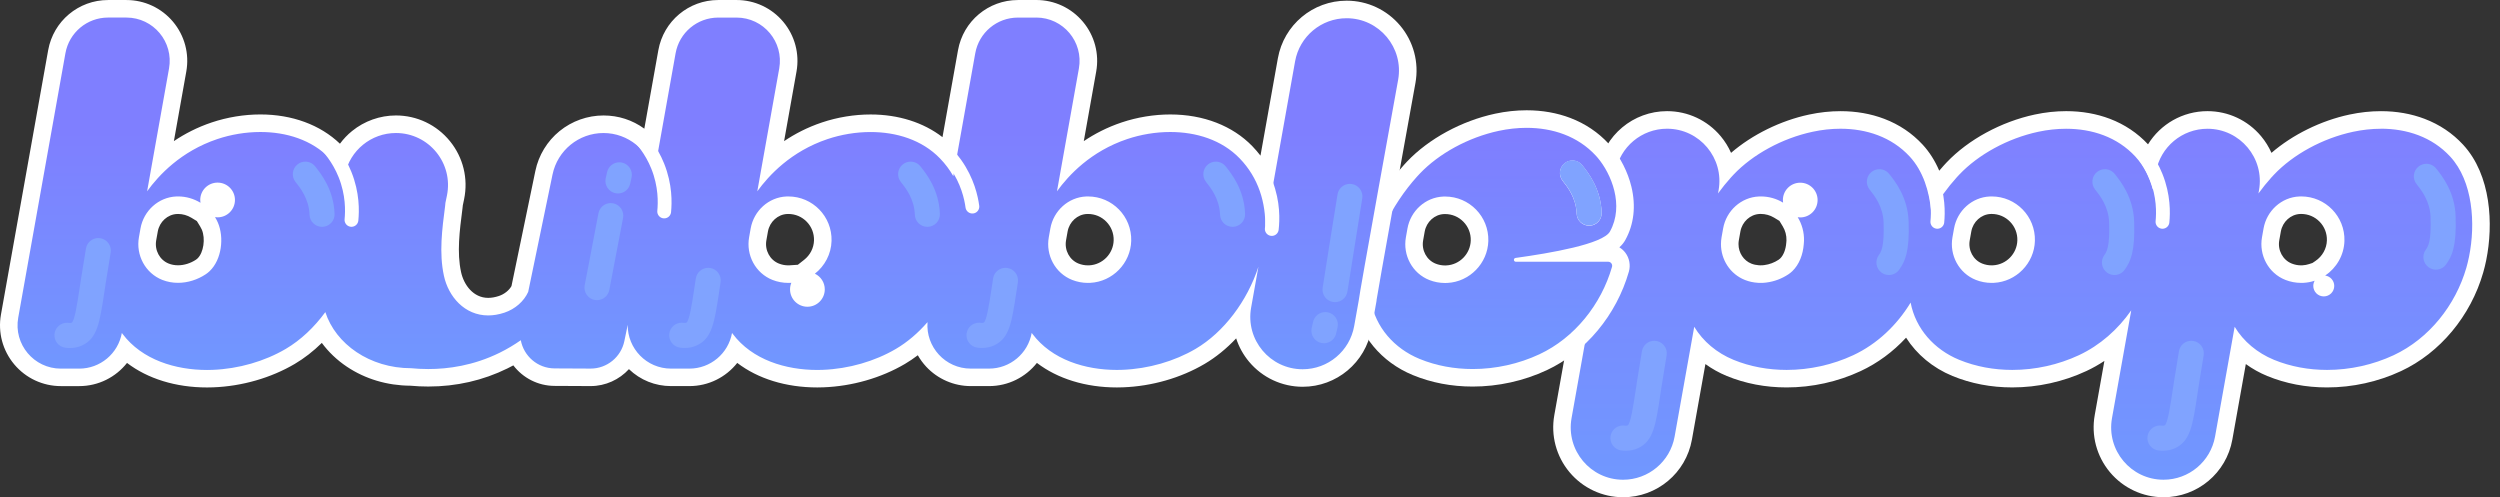 <svg width="181" height="36" viewBox="0 0 181 36" fill="none" xmlns="http://www.w3.org/2000/svg">
<rect x="0" y="0" width="181" height="36" fill="#333333" stroke="none"/>
<path d="M156.639 35.373C155.326 35.373 154.09 34.796 153.246 33.789C152.404 32.782 152.052 31.463 152.283 30.17L153.275 24.615C152.522 25.308 151.682 25.876 150.781 26.297C149.205 27.033 147.444 27.422 145.69 27.422C144.235 27.422 142.858 27.159 141.598 26.64C140.003 25.983 138.768 24.795 138.116 23.337C137.112 24.624 135.86 25.635 134.443 26.296C132.866 27.032 131.106 27.421 129.352 27.421C127.897 27.421 126.52 27.158 125.26 26.639C124.418 26.293 123.659 25.786 123.039 25.164L121.867 31.725C121.49 33.838 119.659 35.371 117.511 35.371C116.198 35.371 114.962 34.794 114.118 33.787C113.276 32.78 112.924 31.461 113.155 30.168L116.339 12.334C116.717 10.221 118.548 8.688 120.695 8.688C122.009 8.688 123.245 9.265 124.088 10.272C124.568 10.844 124.887 11.518 125.032 12.229C125.04 12.22 125.048 12.212 125.056 12.203C126.54 10.64 128.803 9.413 131.108 8.919C131.828 8.766 132.55 8.688 133.253 8.688C135.496 8.688 137.392 9.457 138.734 10.91C139.398 11.629 139.885 12.569 140.177 13.678C140.497 13.235 140.837 12.813 141.189 12.424C141.257 12.349 141.325 12.275 141.394 12.203C142.879 10.64 145.141 9.413 147.446 8.919C148.166 8.766 148.888 8.688 149.592 8.688C151.835 8.688 153.73 9.457 155.072 10.91C155.28 11.136 155.472 11.383 155.645 11.651C156.256 9.899 157.914 8.688 159.822 8.688C161.135 8.688 162.371 9.265 163.215 10.272C163.694 10.844 164.013 11.518 164.158 12.229C164.166 12.22 164.174 12.212 164.182 12.203C165.666 10.64 167.929 9.413 170.234 8.919C170.954 8.766 171.676 8.688 172.38 8.688C174.623 8.688 176.518 9.457 177.86 10.91C178.702 11.822 179.269 13.111 179.501 14.639C179.696 15.92 179.652 17.368 179.377 18.716L179.275 19.169C179.239 19.315 179.205 19.444 179.171 19.563C178.314 22.54 176.219 25.056 173.567 26.295C171.991 27.032 170.231 27.421 168.477 27.421C167.021 27.421 165.645 27.157 164.384 26.638C163.542 26.292 162.784 25.785 162.164 25.163L160.993 31.724C160.615 33.837 158.784 35.371 156.637 35.371L156.639 35.373ZM156.381 31.441C156.246 31.441 156.131 31.542 156.113 31.676C156.099 31.773 156.14 31.843 156.165 31.877C156.191 31.91 156.248 31.969 156.345 31.982C156.433 31.994 156.52 32 156.603 32C156.83 32 157.04 31.955 157.229 31.863C157.971 31.507 158.126 30.711 158.466 28.458C158.499 28.245 158.533 28.019 158.57 27.78C158.679 27.069 158.797 26.343 158.921 25.625C158.946 25.478 158.846 25.336 158.699 25.311C158.683 25.308 158.667 25.307 158.651 25.307C158.519 25.307 158.407 25.401 158.384 25.533C158.261 26.256 158.142 26.984 158.032 27.697C157.999 27.915 157.967 28.121 157.939 28.317L157.93 28.377C157.594 30.602 157.467 31.145 156.995 31.372C156.88 31.427 156.749 31.455 156.604 31.455C156.546 31.455 156.485 31.451 156.422 31.442C156.409 31.44 156.397 31.439 156.384 31.439L156.381 31.441ZM117.499 31.441C117.364 31.441 117.248 31.542 117.23 31.676C117.216 31.773 117.257 31.843 117.282 31.878C117.308 31.911 117.365 31.97 117.462 31.983C117.55 31.995 117.638 32.001 117.72 32.001C117.947 32.001 118.157 31.956 118.345 31.864C119.087 31.508 119.243 30.712 119.582 28.459L119.588 28.423C119.618 28.22 119.651 28.007 119.685 27.781C119.796 27.057 119.915 26.332 120.036 25.626C120.062 25.479 119.962 25.337 119.814 25.312C119.799 25.309 119.783 25.308 119.768 25.308C119.635 25.308 119.523 25.403 119.5 25.534C119.377 26.249 119.258 26.977 119.148 27.698C119.111 27.938 119.077 28.164 119.044 28.377C118.708 30.603 118.582 31.146 118.109 31.374C117.995 31.429 117.863 31.457 117.719 31.457C117.661 31.457 117.599 31.453 117.536 31.444C117.524 31.442 117.512 31.441 117.499 31.441ZM168.133 20.648C168.122 20.667 168.117 20.687 168.117 20.709C168.117 20.778 168.172 20.833 168.24 20.833C168.309 20.833 168.364 20.778 168.364 20.709C168.364 20.641 168.309 20.594 168.257 20.587L168.174 20.576L168.133 20.648ZM166.608 14.863C166.573 14.863 166.538 14.863 166.504 14.865C165.525 14.905 164.686 15.658 164.508 16.654L164.394 17.291C164.213 18.307 164.761 19.313 165.696 19.681C165.987 19.795 166.293 19.853 166.609 19.853C166.651 19.853 166.694 19.852 166.737 19.85C166.956 19.839 167.174 19.798 167.384 19.728L167.707 19.621L167.99 19.43C168.665 18.976 169.081 18.228 169.103 17.429C169.123 16.749 168.872 16.106 168.398 15.618C167.924 15.131 167.289 14.863 166.609 14.863L166.608 14.863ZM144.198 14.863C144.163 14.863 144.128 14.863 144.094 14.865C143.115 14.905 142.275 15.658 142.097 16.654L141.984 17.291C141.802 18.307 142.35 19.313 143.286 19.681C143.576 19.795 143.883 19.853 144.198 19.853C144.24 19.853 144.283 19.852 144.326 19.85C145.618 19.786 146.657 18.723 146.693 17.429C146.712 16.748 146.461 16.106 145.988 15.618C145.514 15.131 144.878 14.863 144.199 14.863L144.198 14.863ZM127.481 14.863C127.446 14.863 127.411 14.863 127.377 14.865C126.398 14.905 125.559 15.658 125.381 16.654L125.267 17.291C125.245 17.415 125.233 17.544 125.233 17.672C125.228 18.561 125.765 19.37 126.569 19.686C126.799 19.777 127.049 19.831 127.311 19.847L127.337 19.849C127.365 19.851 127.39 19.851 127.416 19.852C127.443 19.852 127.467 19.852 127.489 19.852L127.61 19.85C127.625 19.85 127.639 19.848 127.654 19.846L127.71 19.842C127.743 19.839 127.78 19.835 127.817 19.829C128.281 19.771 128.733 19.601 129.128 19.339C129.197 19.293 129.262 19.241 129.323 19.183C129.681 18.841 129.913 18.28 129.961 17.644L129.963 17.623C129.971 17.551 129.975 17.487 129.977 17.429C129.99 16.946 129.866 16.473 129.615 16.062L129.295 15.538L128.769 15.221C128.382 14.987 127.936 14.863 127.481 14.863ZM175.61 12.893C175.567 12.893 175.502 12.903 175.441 12.952C175.324 13.045 175.305 13.217 175.398 13.334L175.418 13.36C175.743 13.766 176.503 14.719 176.55 16.08C176.613 17.942 176.374 18.438 176.08 18.855C175.993 18.978 176.023 19.147 176.146 19.234C176.204 19.276 176.262 19.284 176.302 19.284C176.392 19.284 176.473 19.242 176.525 19.169C176.811 18.764 177.168 18.258 177.094 16.062C177.041 14.52 176.202 13.469 175.844 13.021L175.824 12.995C175.773 12.931 175.694 12.893 175.611 12.893L175.61 12.893ZM152.394 12.893C152.351 12.893 152.286 12.903 152.224 12.952C152.108 13.045 152.088 13.217 152.181 13.334L152.202 13.36C152.526 13.766 153.287 14.719 153.333 16.08C153.396 17.942 153.158 18.438 152.864 18.855C152.777 18.978 152.806 19.147 152.929 19.234C152.987 19.276 153.046 19.284 153.086 19.284C153.176 19.284 153.257 19.242 153.309 19.169C153.595 18.764 153.952 18.258 153.877 16.062C153.825 14.52 152.986 13.469 152.627 13.021L152.607 12.995C152.556 12.931 152.478 12.893 152.395 12.893L152.394 12.893ZM136.065 12.893C136.022 12.893 135.957 12.903 135.896 12.952C135.82 13.014 135.8 13.093 135.795 13.135C135.791 13.177 135.791 13.259 135.853 13.335L135.873 13.36C136.198 13.767 136.958 14.719 137.005 16.081C137.068 17.943 136.829 18.439 136.535 18.856C136.448 18.979 136.478 19.148 136.601 19.235C136.659 19.276 136.718 19.285 136.757 19.285C136.848 19.285 136.928 19.243 136.98 19.17C137.266 18.765 137.624 18.259 137.549 16.063C137.496 14.521 136.657 13.47 136.299 13.022L136.279 12.996C136.228 12.932 136.15 12.894 136.066 12.894L136.065 12.893ZM130.249 15.104C130.285 15.109 130.314 15.112 130.337 15.112C130.68 15.112 130.959 14.833 130.959 14.49C130.959 14.148 130.68 13.869 130.337 13.869C129.995 13.869 129.716 14.148 129.716 14.49C129.716 14.514 129.718 14.544 129.724 14.582L129.794 15.037L130.249 15.104Z" fill="url(#paint0_linear_4573_22141)"/>
<path d="M172.381 9.318C174.247 9.318 176.075 9.907 177.395 11.337C179.039 13.117 179.244 16.191 178.758 18.586L178.662 19.012C178.631 19.138 178.599 19.263 178.564 19.384C177.784 22.091 175.864 24.519 173.302 25.716C171.819 26.409 170.145 26.782 168.48 26.782C167.157 26.782 165.84 26.546 164.628 26.048C163.431 25.554 162.43 24.721 161.789 23.659L160.37 31.608C160.047 33.416 158.475 34.732 156.639 34.732C154.279 34.732 152.494 32.599 152.908 30.276L154.302 22.469C153.336 23.854 152.038 25.003 150.512 25.716C149.029 26.409 147.355 26.782 145.69 26.782C144.367 26.782 143.05 26.546 141.839 26.048C140.043 25.309 138.688 23.803 138.329 21.907C137.338 23.542 135.903 24.909 134.174 25.717C132.691 26.409 131.017 26.782 129.352 26.782C128.029 26.782 126.712 26.547 125.501 26.049C124.303 25.555 123.302 24.722 122.662 23.66L121.242 31.609C120.919 33.417 119.348 34.733 117.511 34.733C115.151 34.733 113.366 32.599 113.78 30.276L116.964 12.442C117.287 10.635 118.859 9.319 120.695 9.319C123.055 9.319 124.84 11.452 124.426 13.775L124.385 14.004C124.686 13.591 125 13.203 125.322 12.846C125.386 12.776 125.451 12.706 125.516 12.637C126.893 11.187 129.021 10.012 131.24 9.538C131.901 9.396 132.58 9.32 133.253 9.32C135.119 9.32 136.947 9.909 138.268 11.339C139.229 12.38 139.698 13.864 139.824 15.396C140.363 14.452 140.997 13.583 141.66 12.848C141.724 12.778 141.788 12.707 141.854 12.639C143.23 11.189 145.358 10.014 147.577 9.539C148.238 9.398 148.917 9.322 149.59 9.322C151.457 9.322 153.285 9.911 154.605 11.341C155.204 11.99 155.612 12.812 155.865 13.709L156.09 12.445C156.413 10.637 157.985 9.322 159.821 9.322C162.181 9.322 163.967 11.455 163.552 13.778L163.511 14.007C163.812 13.593 164.126 13.205 164.448 12.849C164.513 12.779 164.577 12.708 164.642 12.64C166.019 11.19 168.147 10.015 170.366 9.54C171.027 9.399 171.706 9.322 172.379 9.322M129.095 14.671C128.624 14.386 128.072 14.222 127.481 14.222C127.437 14.222 127.394 14.223 127.35 14.225C126.055 14.278 124.983 15.259 124.755 16.537L124.642 17.173C124.613 17.337 124.598 17.501 124.598 17.663C124.592 18.792 125.26 19.847 126.336 20.271C126.638 20.39 126.953 20.456 127.271 20.475C127.283 20.475 127.295 20.477 127.306 20.478C127.338 20.479 127.37 20.48 127.402 20.48C127.431 20.48 127.459 20.481 127.488 20.481C127.497 20.481 127.506 20.481 127.514 20.481C127.535 20.481 127.556 20.481 127.577 20.479C127.598 20.479 127.619 20.479 127.641 20.478C127.67 20.476 127.699 20.473 127.728 20.471C127.739 20.471 127.75 20.47 127.76 20.469C127.808 20.465 127.854 20.459 127.901 20.453C128.46 20.382 129.005 20.176 129.477 19.862C129.578 19.796 129.672 19.719 129.759 19.637C130.265 19.155 130.536 18.423 130.592 17.686C130.601 17.605 130.607 17.524 130.61 17.442C130.627 16.812 130.458 16.224 130.155 15.726C130.215 15.735 130.274 15.742 130.337 15.742C131.031 15.742 131.594 15.179 131.594 14.484C131.594 13.79 131.031 13.227 130.337 13.227C129.642 13.227 129.081 13.79 129.081 14.484C129.081 14.548 129.087 14.61 129.096 14.671M166.608 20.481C166.661 20.481 166.714 20.48 166.768 20.478C167.051 20.464 167.324 20.41 167.583 20.324C167.519 20.436 167.482 20.564 167.482 20.701C167.482 21.12 167.822 21.46 168.241 21.46C168.66 21.46 168.999 21.12 168.999 20.701C168.999 20.317 168.713 20 168.343 19.95C169.159 19.401 169.708 18.479 169.737 17.44C169.786 15.67 168.366 14.221 166.608 14.221C166.564 14.221 166.521 14.222 166.477 14.224C165.182 14.277 164.11 15.259 163.882 16.536L163.769 17.172C163.536 18.473 164.233 19.782 165.463 20.265C165.818 20.405 166.204 20.481 166.608 20.481ZM144.198 20.481C144.25 20.481 144.304 20.48 144.357 20.478C145.975 20.398 147.282 19.06 147.327 17.441C147.376 15.671 145.957 14.222 144.198 14.222C144.155 14.222 144.112 14.223 144.068 14.225C142.772 14.278 141.701 15.259 141.473 16.537L141.359 17.173C141.127 18.474 141.824 19.782 143.054 20.266C143.408 20.406 143.795 20.482 144.198 20.482M172.381 8.048C171.633 8.048 170.867 8.13 170.103 8.294C168.028 8.737 165.984 9.749 164.454 11.067C164.263 10.636 164.012 10.229 163.702 9.859C162.738 8.708 161.324 8.047 159.823 8.047C158.022 8.047 156.414 8.991 155.516 10.449C154.755 9.632 153.827 9.011 152.757 8.603C151.789 8.235 150.724 8.047 149.593 8.047C148.845 8.047 148.079 8.129 147.315 8.293C144.889 8.812 142.504 10.107 140.935 11.76C140.863 11.838 140.79 11.916 140.72 11.993C140.612 12.112 140.506 12.234 140.401 12.359C140.093 11.637 139.691 11.004 139.203 10.475C138.438 9.645 137.501 9.016 136.42 8.604C135.451 8.236 134.386 8.048 133.256 8.048C132.508 8.048 131.741 8.13 130.978 8.294C128.903 8.737 126.859 9.749 125.328 11.067C125.138 10.636 124.887 10.229 124.577 9.859C123.613 8.708 122.199 8.047 120.698 8.047C118.243 8.047 116.149 9.801 115.717 12.217L112.533 30.051C112.268 31.529 112.67 33.037 113.634 34.188C114.598 35.339 116.012 36 117.514 36C119.968 36 122.063 34.246 122.495 31.83L123.472 26.358C123.947 26.702 124.466 26.993 125.019 27.221C126.357 27.771 127.816 28.05 129.354 28.05C131.2 28.05 133.053 27.64 134.713 26.865C135.942 26.291 137.053 25.471 138 24.448C138.77 25.657 139.933 26.633 141.357 27.22C142.695 27.77 144.153 28.049 145.691 28.049C147.537 28.049 149.39 27.639 151.05 26.864C151.502 26.654 151.939 26.408 152.358 26.13L151.659 30.051C151.394 31.529 151.797 33.037 152.76 34.188C153.724 35.339 155.139 36 156.64 36C159.094 36 161.189 34.246 161.621 31.83L162.598 26.358C163.073 26.702 163.593 26.993 164.146 27.221C165.483 27.771 166.942 28.05 168.48 28.05C170.326 28.05 172.179 27.64 173.839 26.865C176.655 25.55 178.878 22.884 179.784 19.733C179.821 19.606 179.857 19.469 179.895 19.314L179.898 19.302L179.901 19.29L179.997 18.863L179.999 18.851L180.002 18.839C180.529 16.244 180.367 12.684 178.329 10.476C177.563 9.646 176.626 9.017 175.545 8.605C174.577 8.236 173.512 8.048 172.381 8.048ZM166.608 19.212C166.373 19.212 166.144 19.169 165.929 19.084C165.273 18.826 164.891 18.115 165.02 17.395L165.133 16.759C165.26 16.053 165.847 15.52 166.53 15.492C166.555 15.491 166.582 15.49 166.608 15.49C167.115 15.49 167.589 15.691 167.942 16.054C168.294 16.417 168.481 16.897 168.467 17.405C168.451 17.999 168.139 18.557 167.634 18.897L167.423 19.039L167.183 19.118C167.027 19.17 166.865 19.2 166.705 19.208C166.672 19.21 166.64 19.212 166.608 19.212ZM144.198 19.212C143.962 19.212 143.733 19.169 143.518 19.084C142.862 18.826 142.48 18.115 142.609 17.395L142.722 16.759C142.848 16.053 143.436 15.52 144.119 15.492C144.144 15.491 144.17 15.49 144.197 15.49C144.703 15.49 145.177 15.691 145.53 16.054C145.883 16.417 146.07 16.897 146.056 17.405C146.029 18.369 145.255 19.162 144.293 19.209C144.261 19.211 144.229 19.212 144.198 19.212ZM127.379 19.208C127.368 19.207 127.357 19.206 127.347 19.206C127.154 19.193 126.968 19.154 126.801 19.088C126.239 18.867 125.864 18.296 125.868 17.668C125.868 17.575 125.876 17.484 125.892 17.395L126.005 16.758C126.132 16.052 126.719 15.519 127.402 15.491C127.428 15.49 127.454 15.489 127.48 15.489C127.819 15.489 128.15 15.582 128.439 15.755L128.831 15.992L129.07 16.385C129.256 16.691 129.35 17.043 129.34 17.404C129.339 17.445 129.335 17.493 129.329 17.548L129.327 17.568L129.325 17.588C129.289 18.064 129.124 18.486 128.882 18.716C128.848 18.748 128.811 18.778 128.774 18.803C128.461 19.011 128.103 19.145 127.739 19.192H127.735L127.73 19.192C127.702 19.196 127.678 19.199 127.654 19.201H127.648L127.636 19.203H127.631H127.627L127.6 19.205C127.593 19.205 127.588 19.206 127.582 19.206C127.567 19.206 127.553 19.206 127.538 19.207C127.524 19.207 127.51 19.207 127.497 19.208H127.487C127.47 19.208 127.452 19.208 127.434 19.208H127.429H127.425C127.409 19.208 127.393 19.208 127.377 19.207L127.379 19.208Z" fill="white"/>
<path d="M153.086 19.911C153.37 19.911 153.651 19.778 153.828 19.528C154.246 18.934 154.588 18.261 154.512 16.033C154.453 14.28 153.521 13.114 153.124 12.616L153.104 12.591C152.925 12.367 152.661 12.25 152.395 12.25C152.196 12.25 151.997 12.315 151.83 12.447C151.438 12.76 151.374 13.331 151.686 13.722L151.707 13.748C152.017 14.136 152.661 14.943 152.7 16.094C152.761 17.894 152.521 18.234 152.346 18.481C152.057 18.89 152.154 19.456 152.563 19.745C152.722 19.858 152.905 19.911 153.086 19.911Z" fill="#80A3FF"/>
<path d="M136.758 19.911C137.042 19.911 137.323 19.778 137.499 19.528C137.918 18.934 138.26 18.261 138.184 16.033C138.125 14.28 137.193 13.114 136.795 12.616L136.776 12.591C136.597 12.367 136.333 12.25 136.067 12.25C135.868 12.25 135.669 12.315 135.501 12.447C135.11 12.76 135.046 13.331 135.358 13.722L135.379 13.748C135.688 14.136 136.333 14.943 136.371 16.094C136.433 17.894 136.193 18.234 136.018 18.481C135.729 18.89 135.826 19.456 136.235 19.745C136.394 19.858 136.577 19.911 136.758 19.911Z" fill="#80A3FF"/>
<path d="M156.6 30.821C156.571 30.821 156.539 30.819 156.504 30.814C156.462 30.808 156.421 30.806 156.379 30.806C155.934 30.806 155.545 31.134 155.481 31.588C155.413 32.084 155.759 32.542 156.255 32.611C156.372 32.627 156.487 32.635 156.601 32.635C156.923 32.635 157.225 32.568 157.501 32.436C158.584 31.916 158.753 30.792 159.092 28.553C159.124 28.34 159.158 28.116 159.195 27.877C159.304 27.169 159.421 26.447 159.544 25.732C159.628 25.239 159.297 24.77 158.803 24.685C158.751 24.676 158.7 24.672 158.649 24.672C158.215 24.672 157.832 24.984 157.756 25.426C157.632 26.15 157.513 26.881 157.402 27.601C157.365 27.841 157.331 28.067 157.299 28.282C157.127 29.413 156.934 30.696 156.716 30.8C156.688 30.814 156.649 30.82 156.601 30.82" fill="#80A3FF"/>
<path d="M117.721 30.821C117.692 30.821 117.66 30.819 117.625 30.814C117.583 30.808 117.542 30.806 117.5 30.806C117.055 30.806 116.666 31.134 116.602 31.588C116.534 32.084 116.88 32.542 117.376 32.611C117.493 32.627 117.608 32.635 117.722 32.635C118.044 32.635 118.346 32.568 118.622 32.436C119.704 31.916 119.873 30.792 120.211 28.553C120.244 28.34 120.277 28.116 120.314 27.877C120.425 27.161 120.542 26.439 120.663 25.732C120.748 25.239 120.417 24.77 119.923 24.685C119.871 24.676 119.819 24.672 119.769 24.672C119.334 24.672 118.952 24.983 118.876 25.425C118.753 26.142 118.634 26.874 118.522 27.6C118.485 27.84 118.451 28.067 118.419 28.281C118.248 29.412 118.054 30.695 117.837 30.799C117.809 30.813 117.769 30.82 117.721 30.82" fill="#80A3FF"/>
<path d="M176.359 19.521C176.644 19.521 176.925 19.387 177.101 19.137C177.52 18.544 177.861 17.87 177.786 15.642C177.726 13.89 176.795 12.723 176.397 12.225L176.378 12.201C176.199 11.976 175.934 11.859 175.668 11.859C175.47 11.859 175.271 11.924 175.103 12.057C174.711 12.369 174.647 12.94 174.96 13.332L174.98 13.357C175.29 13.745 175.934 14.552 175.973 15.704C176.034 17.503 175.795 17.843 175.619 18.09C175.33 18.5 175.428 19.066 175.837 19.355C175.996 19.467 176.178 19.521 176.359 19.521Z" fill="#80A3FF"/>
<path d="M106.626 27.342C105.17 27.342 103.794 27.079 102.533 26.56C100.446 25.701 98.986 23.944 98.625 21.86L98.606 21.75L99.597 16.201L99.631 16.127C100.263 14.761 101.126 13.453 102.127 12.346C102.194 12.271 102.262 12.197 102.331 12.125C103.816 10.562 106.078 9.335 108.383 8.841C109.103 8.688 109.826 8.609 110.529 8.609C112.773 8.609 114.668 9.378 116.01 10.832C116.079 10.906 116.13 10.966 116.147 10.987C117.412 12.474 118.255 15.007 117.118 17.058C116.798 17.636 115.908 18.017 114.927 18.303H116.433C116.726 18.303 116.995 18.437 117.172 18.672C117.348 18.906 117.403 19.202 117.322 19.484C116.465 22.46 114.37 24.977 111.718 26.216C110.142 26.953 108.382 27.341 106.628 27.341L106.626 27.342ZM104.626 14.853C104.591 14.853 104.556 14.853 104.521 14.855C103.543 14.895 102.703 15.647 102.526 16.644L102.413 17.28C102.231 18.297 102.779 19.303 103.715 19.671C104.005 19.785 104.312 19.843 104.628 19.843C104.67 19.843 104.713 19.842 104.756 19.839C106.046 19.775 107.087 18.712 107.123 17.419C107.142 16.738 106.891 16.095 106.418 15.608C105.944 15.121 105.308 14.852 104.629 14.852L104.626 14.853ZM113.843 12.246C113.8 12.246 113.736 12.257 113.674 12.306C113.557 12.4 113.537 12.571 113.631 12.689L113.651 12.713C113.976 13.121 114.737 14.073 114.783 15.435C114.788 15.582 114.907 15.697 115.054 15.697H115.064C115.214 15.692 115.332 15.566 115.326 15.416C115.274 13.874 114.434 12.823 114.076 12.375L114.056 12.349C114.004 12.284 113.927 12.246 113.843 12.246Z" fill="url(#paint1_linear_4573_22141)"/>
<path d="M110.528 9.255C112.394 9.255 114.223 9.844 115.542 11.274C115.602 11.339 115.648 11.391 115.662 11.41C116.659 12.581 117.61 14.87 116.561 16.762C116.058 17.672 112.233 18.329 109.728 18.674C109.557 18.698 109.574 18.95 109.747 18.95H116.431C116.624 18.95 116.763 19.135 116.71 19.32C115.931 22.029 114.009 24.456 111.448 25.652C109.965 26.345 108.291 26.718 106.626 26.718C105.303 26.718 103.986 26.483 102.774 25.984C100.953 25.235 99.585 23.698 99.25 21.763L100.207 16.404C100.835 15.046 101.688 13.788 102.597 12.782C102.661 12.712 102.725 12.642 102.791 12.573C104.168 11.124 106.296 9.948 108.515 9.473C109.176 9.332 109.854 9.255 110.528 9.255ZM104.625 20.488C104.678 20.488 104.731 20.487 104.785 20.485C106.403 20.405 107.709 19.067 107.755 17.448C107.804 15.678 106.384 14.229 104.626 14.229C104.582 14.229 104.539 14.23 104.495 14.231C103.199 14.285 102.128 15.266 101.9 16.544L101.787 17.18C101.554 18.481 102.251 19.789 103.481 20.273C103.836 20.413 104.222 20.489 104.626 20.489M110.528 7.984C109.78 7.984 109.013 8.067 108.25 8.23C105.824 8.749 103.439 10.045 101.87 11.698C101.799 11.773 101.727 11.851 101.656 11.93C100.613 13.085 99.713 14.447 99.055 15.87L98.986 16.019L98.957 16.18L98 21.539L97.961 21.758L97.999 21.979C98.397 24.279 100.002 26.215 102.292 27.157C103.629 27.708 105.088 27.987 106.626 27.987C108.472 27.987 110.325 27.577 111.985 26.802C114.801 25.487 117.024 22.82 117.93 19.67C118.064 19.201 117.97 18.689 117.677 18.3C117.558 18.141 117.409 18.008 117.242 17.907C117.425 17.744 117.567 17.568 117.673 17.376C118.3 16.246 118.451 14.911 118.113 13.515C117.858 12.462 117.317 11.393 116.63 10.585C116.579 10.527 116.528 10.468 116.475 10.412C115.709 9.582 114.773 8.953 113.692 8.54C112.722 8.171 111.658 7.984 110.528 7.984ZM104.625 19.219C104.39 19.219 104.161 19.176 103.945 19.09C103.289 18.832 102.907 18.122 103.035 17.402L103.148 16.766C103.275 16.06 103.862 15.527 104.545 15.499C104.57 15.498 104.597 15.497 104.623 15.497C105.13 15.497 105.604 15.697 105.957 16.061C106.31 16.424 106.497 16.904 106.482 17.412C106.455 18.376 105.681 19.169 104.72 19.216C104.687 19.218 104.655 19.219 104.623 19.219H104.625ZM115.054 16.343C115.065 16.343 115.075 16.343 115.086 16.343C115.586 16.326 115.978 15.906 115.961 15.406C115.901 13.654 114.97 12.488 114.572 11.989L114.553 11.965C114.374 11.74 114.109 11.623 113.843 11.623C113.645 11.623 113.446 11.688 113.279 11.821C112.887 12.133 112.823 12.704 113.135 13.095L113.155 13.121C113.465 13.509 114.109 14.316 114.148 15.466C114.165 15.956 114.567 16.343 115.054 16.343Z" fill="white"/>
<path d="M80.862 27.422C78.452 27.422 76.349 26.672 74.932 25.334C74.291 26.534 73.03 27.325 71.606 27.325H70.279C69.218 27.325 68.237 26.897 67.516 26.12C67.136 25.711 66.855 25.225 66.688 24.703C66.212 25.132 65.713 25.5 65.193 25.807C63.559 26.769 61.569 27.34 59.591 27.414C59.45 27.419 59.307 27.422 59.166 27.422C56.756 27.422 54.653 26.672 53.236 25.334C52.596 26.534 51.334 27.325 49.91 27.325H48.583C47.566 27.325 46.614 26.927 45.901 26.204C45.749 26.051 45.613 25.887 45.492 25.715C44.948 26.683 43.91 27.323 42.757 27.323L40.145 27.311C38.953 27.305 37.895 26.626 37.372 25.608C37.07 25.79 36.762 25.959 36.45 26.111C34.772 26.937 32.939 27.355 31.003 27.355C30.585 27.355 30.159 27.335 29.735 27.296C27.013 27.285 24.557 25.898 23.392 23.81C22.671 24.626 21.863 25.306 21.015 25.806C19.381 26.768 17.392 27.34 15.413 27.413C15.272 27.419 15.129 27.421 14.988 27.421C12.578 27.421 10.475 26.671 9.058 25.333C8.417 26.533 7.156 27.324 5.732 27.324H4.404C3.285 27.324 2.231 26.831 1.513 25.974C0.795 25.116 0.495 23.991 0.692 22.89L4.109 3.75C4.431 1.949 5.993 0.642 7.822 0.642H9.149C10.269 0.642 11.322 1.134 12.041 1.992C12.759 2.849 13.059 3.974 12.862 5.076L11.669 11.757C12.631 10.874 13.9 10.019 15.532 9.472C16.594 9.117 17.741 8.928 18.851 8.928C21.075 8.928 23.023 9.676 24.336 11.034C24.468 11.171 24.594 11.312 24.714 11.458C25.444 9.987 26.966 9 28.664 9C29.995 9 31.239 9.591 32.08 10.624C32.92 11.656 33.246 12.995 32.977 14.299L32.877 14.782C32.87 14.858 32.864 14.925 32.855 14.995L32.843 15.082C32.638 16.672 32.426 18.318 32.76 19.845C33.016 21.021 33.915 22.207 35.343 22.207C35.651 22.207 35.976 22.15 36.311 22.04C36.896 21.846 37.385 21.436 37.633 20.935L39.38 12.51C39.801 10.476 41.616 9 43.693 9C45.036 9 46.255 9.597 47.069 10.57L48.287 3.75C48.608 1.949 50.17 0.642 51.999 0.642H53.327C54.446 0.642 55.5 1.134 56.218 1.992C56.937 2.85 57.236 3.974 57.039 5.076L55.846 11.757C56.809 10.874 58.078 10.019 59.71 9.471C60.771 9.116 61.919 8.927 63.028 8.927C65.252 8.927 67.2 9.675 68.513 11.033C68.561 11.083 68.609 11.133 68.655 11.184L69.983 3.749C70.304 1.948 71.866 0.641 73.695 0.641H75.023C76.142 0.641 77.195 1.133 77.914 1.991C78.632 2.848 78.932 3.973 78.735 5.075L77.542 11.756C78.504 10.873 79.774 10.018 81.406 9.471C82.467 9.116 83.615 8.927 84.724 8.927C86.948 8.927 88.896 9.675 90.209 11.033C90.787 11.631 91.246 12.31 91.58 13.056L93.138 4.336C93.515 2.223 95.347 0.689 97.494 0.689C98.807 0.689 100.043 1.267 100.887 2.273C101.729 3.28 102.081 4.599 101.85 5.892C100.768 11.848 99.157 20.782 99.013 21.743L99.017 21.762L98.666 23.725C98.289 25.838 96.457 27.372 94.311 27.372C92.997 27.372 91.761 26.794 90.918 25.787C90.265 25.009 89.908 24.043 89.886 23.048C89.037 24.189 88.011 25.143 86.889 25.804C85.255 26.766 83.266 27.338 81.287 27.412C81.146 27.417 81.003 27.419 80.862 27.419V27.422ZM70.877 24.009C70.742 24.009 70.627 24.11 70.609 24.243C70.596 24.341 70.636 24.411 70.661 24.444C70.687 24.478 70.744 24.537 70.841 24.55C70.929 24.562 71.016 24.568 71.099 24.568C71.326 24.568 71.536 24.522 71.725 24.431C72.466 24.075 72.622 23.279 72.961 21.026C72.994 20.812 73.028 20.587 73.065 20.348C73.088 20.2 72.986 20.061 72.838 20.037C72.824 20.036 72.809 20.034 72.796 20.034C72.663 20.034 72.548 20.133 72.528 20.265C72.494 20.483 72.463 20.691 72.433 20.887L72.424 20.944C72.088 23.17 71.962 23.713 71.489 23.939C71.374 23.995 71.243 24.022 71.099 24.022C71.041 24.022 70.979 24.018 70.916 24.009C70.904 24.007 70.891 24.006 70.878 24.006L70.877 24.009ZM49.353 24.009C49.218 24.009 49.103 24.11 49.085 24.243C49.064 24.392 49.168 24.529 49.317 24.55C49.404 24.563 49.492 24.569 49.575 24.569C49.801 24.569 50.011 24.523 50.2 24.432C50.942 24.076 51.097 23.279 51.437 21.027L51.444 20.979C51.474 20.78 51.506 20.57 51.539 20.349C51.562 20.201 51.46 20.062 51.312 20.038C51.298 20.037 51.284 20.035 51.27 20.035C51.137 20.035 51.022 20.134 51.001 20.266C50.968 20.484 50.936 20.691 50.907 20.888L50.898 20.945C50.562 23.171 50.435 23.714 49.964 23.94C49.849 23.996 49.718 24.024 49.573 24.024C49.515 24.024 49.454 24.019 49.39 24.011C49.378 24.009 49.365 24.008 49.353 24.008L49.353 24.009ZM4.848 24.009C4.713 24.009 4.598 24.11 4.579 24.243C4.566 24.341 4.606 24.411 4.632 24.444C4.657 24.478 4.714 24.537 4.812 24.55C4.9 24.562 4.987 24.568 5.07 24.568C5.296 24.568 5.506 24.522 5.695 24.431C6.437 24.075 6.592 23.279 6.932 21.026C6.964 20.812 6.998 20.587 7.035 20.348C7.145 19.629 7.264 18.904 7.386 18.193C7.411 18.045 7.311 17.904 7.164 17.879C7.149 17.876 7.132 17.874 7.117 17.874C6.985 17.874 6.872 17.969 6.85 18.101C6.728 18.814 6.61 19.543 6.498 20.265C6.464 20.485 6.432 20.695 6.402 20.893L6.395 20.944C6.058 23.17 5.932 23.713 5.46 23.939C5.345 23.995 5.214 24.022 5.069 24.022C5.011 24.022 4.95 24.018 4.886 24.009C4.874 24.007 4.861 24.006 4.848 24.006V24.009ZM95.952 23.227C95.826 23.227 95.714 23.317 95.686 23.441L95.665 23.531C95.613 23.755 95.589 23.866 95.583 23.892C95.565 23.989 95.602 24.061 95.626 24.097C95.649 24.132 95.704 24.192 95.8 24.211C95.817 24.214 95.835 24.216 95.852 24.216C95.981 24.216 96.093 24.124 96.118 23.997C96.129 23.942 96.167 23.779 96.193 23.667L96.218 23.558C96.251 23.412 96.158 23.267 96.011 23.235C95.992 23.23 95.972 23.227 95.952 23.227ZM57.879 20.719C57.848 20.795 57.832 20.874 57.832 20.955C57.832 21.298 58.111 21.577 58.455 21.577C58.798 21.577 59.077 21.298 59.077 20.955C59.077 20.713 58.941 20.498 58.721 20.394L58.127 20.109L57.879 20.719ZM97.731 13.956C97.598 13.956 97.486 14.051 97.464 14.183C97.361 14.787 96.518 20.096 96.388 20.936C96.374 21.033 96.413 21.105 96.438 21.138C96.462 21.172 96.518 21.231 96.616 21.246C96.63 21.249 96.644 21.25 96.658 21.25C96.79 21.25 96.906 21.151 96.926 21.019C97.045 20.241 97.9 14.854 97.999 14.274C98.025 14.127 97.925 13.985 97.777 13.96C97.762 13.957 97.746 13.955 97.73 13.955L97.731 13.956ZM44.217 15.341C44.091 15.341 43.979 15.431 43.952 15.555C43.929 15.669 42.963 20.733 42.955 20.776C42.927 20.923 43.024 21.065 43.172 21.093C43.189 21.097 43.207 21.099 43.223 21.099C43.353 21.099 43.466 21.006 43.489 20.878L43.502 20.813C43.788 19.315 44.456 15.814 44.484 15.67C44.514 15.521 44.42 15.378 44.276 15.347C44.257 15.342 44.236 15.341 44.217 15.341ZM78.769 14.862C78.734 14.862 78.699 14.862 78.665 14.864C77.686 14.904 76.847 15.657 76.669 16.653L76.555 17.29C76.374 18.306 76.921 19.312 77.857 19.68C78.148 19.794 78.454 19.852 78.77 19.852C78.812 19.852 78.856 19.851 78.898 19.849C80.189 19.785 81.228 18.721 81.265 17.428C81.285 16.747 81.034 16.104 80.56 15.617C80.086 15.13 79.451 14.861 78.771 14.861L78.769 14.862ZM57.075 14.862C57.039 14.862 57.004 14.862 56.97 14.864C55.991 14.904 55.152 15.657 54.974 16.653L54.861 17.29C54.679 18.306 55.227 19.312 56.162 19.68C56.453 19.794 56.759 19.852 57.075 19.852C57.117 19.852 57.16 19.851 57.203 19.849L57.248 19.845L58.005 19.792L58.606 19.321C59.198 18.857 59.549 18.167 59.57 17.428C59.59 16.747 59.339 16.104 58.865 15.617C58.391 15.13 57.756 14.861 57.076 14.861L57.075 14.862ZM12.896 14.862C12.861 14.862 12.826 14.862 12.792 14.864C11.813 14.904 10.974 15.657 10.795 16.653L10.682 17.29C10.5 18.306 11.048 19.312 11.984 19.68C12.266 19.791 12.57 19.847 12.886 19.847C13.455 19.847 14.043 19.664 14.542 19.333C14.611 19.288 14.676 19.236 14.737 19.177C15.439 18.507 15.539 17.189 15.192 16.378C15.145 16.27 15.09 16.162 15.026 16.059L14.711 15.548L14.183 15.228C13.788 14.989 13.344 14.862 12.896 14.862ZM88.027 12.347C87.984 12.347 87.92 12.358 87.857 12.407C87.74 12.5 87.721 12.672 87.814 12.79L87.834 12.814C88.159 13.222 88.92 14.173 88.966 15.536C88.971 15.683 89.09 15.798 89.237 15.798H89.248C89.345 15.794 89.408 15.743 89.437 15.712C89.466 15.681 89.514 15.616 89.51 15.517C89.458 13.976 88.618 12.924 88.26 12.475L88.24 12.45C88.188 12.385 88.11 12.347 88.027 12.347ZM65.93 12.347C65.887 12.347 65.822 12.358 65.76 12.407C65.643 12.501 65.624 12.672 65.717 12.79L65.737 12.815C66.062 13.222 66.822 14.174 66.869 15.536C66.874 15.683 66.993 15.798 67.14 15.798H67.151C67.3 15.793 67.418 15.666 67.413 15.517C67.361 13.975 66.521 12.924 66.163 12.475L66.143 12.45C66.092 12.386 66.014 12.348 65.93 12.348L65.93 12.347ZM22.106 12.347C22.063 12.347 21.998 12.358 21.936 12.407C21.86 12.468 21.841 12.547 21.836 12.589C21.831 12.632 21.832 12.713 21.893 12.79L21.914 12.815C22.238 13.222 22.999 14.174 23.045 15.536C23.051 15.683 23.169 15.798 23.317 15.798H23.327C23.476 15.793 23.595 15.666 23.59 15.517C23.537 13.975 22.698 12.924 22.34 12.475L22.319 12.45C22.268 12.386 22.19 12.348 22.107 12.348L22.106 12.347ZM15.66 15.098C15.697 15.103 15.728 15.105 15.752 15.105C16.095 15.105 16.373 14.826 16.373 14.484C16.373 14.142 16.094 13.862 15.752 13.862C15.409 13.862 15.13 14.142 15.13 14.484C15.13 14.511 15.134 14.544 15.14 14.584L15.212 15.031L15.661 15.097L15.66 15.098ZM44.84 12.395C44.714 12.395 44.602 12.485 44.575 12.609L44.555 12.697C44.497 12.948 44.478 13.036 44.472 13.06C44.455 13.156 44.492 13.229 44.516 13.264C44.539 13.298 44.594 13.359 44.69 13.377C44.708 13.38 44.724 13.382 44.741 13.382C44.87 13.382 44.982 13.29 45.007 13.163L45.009 13.153C45.019 13.106 45.057 12.939 45.083 12.828L45.107 12.721C45.139 12.578 45.046 12.433 44.9 12.401C44.881 12.396 44.861 12.395 44.841 12.395L44.84 12.395Z" fill="url(#paint2_linear_4573_22141)"/>
<path d="M75.025 1.271C76.978 1.271 78.456 3.037 78.112 4.959L76.525 13.849C77.357 12.7 78.963 10.957 81.61 10.068C82.583 9.742 83.655 9.557 84.726 9.557C86.591 9.557 88.449 10.118 89.755 11.47C91.115 12.877 91.657 14.677 91.606 16.532L93.764 4.444C94.087 2.636 95.659 1.32 97.495 1.32C99.855 1.32 101.64 3.454 101.226 5.776C101.226 5.776 98.349 21.618 98.373 21.756L98.042 23.61C97.719 25.418 96.148 26.734 94.311 26.734C91.951 26.734 90.166 24.601 90.58 22.278L91.109 19.313C90.306 21.789 88.609 24.052 86.567 25.255C85.039 26.155 83.146 26.704 81.264 26.775C81.131 26.78 80.997 26.783 80.863 26.783C78.587 26.783 76.159 26.055 74.747 24.173C74.728 24.149 74.712 24.125 74.695 24.101C74.428 25.597 73.127 26.687 71.607 26.687H70.28C68.437 26.687 67.018 25.114 67.152 23.322C66.474 24.104 65.701 24.768 64.871 25.256C63.342 26.157 61.45 26.706 59.568 26.777C59.435 26.782 59.301 26.785 59.167 26.785C56.891 26.785 54.463 26.056 53.051 24.175C53.032 24.15 53.016 24.127 52.999 24.103C52.732 25.599 51.431 26.688 49.912 26.688H48.584C46.808 26.688 45.425 25.228 45.447 23.517L45.203 24.696C44.963 25.855 43.942 26.686 42.759 26.686C42.754 26.686 42.751 26.686 42.746 26.686L40.15 26.673C38.909 26.667 37.917 25.768 37.706 24.632C37.253 24.949 36.742 25.26 36.173 25.54C34.273 26.474 32.444 26.719 31.006 26.719C30.55 26.719 30.134 26.695 29.768 26.659C26.762 26.659 24.303 24.906 23.554 22.597C22.75 23.696 21.77 24.624 20.694 25.257C19.166 26.158 17.273 26.707 15.391 26.778C15.257 26.783 15.124 26.786 14.99 26.786C12.713 26.786 10.286 26.057 8.873 24.176C8.855 24.151 8.838 24.128 8.822 24.104C8.555 25.6 7.254 26.689 5.734 26.689H4.407C2.454 26.689 0.976 24.924 1.319 23.001L4.736 3.857C5.003 2.361 6.304 1.271 7.823 1.271H9.151C11.104 1.271 12.582 3.037 12.238 4.959L10.651 13.849C11.482 12.7 13.089 10.957 15.736 10.068C16.709 9.742 17.781 9.557 18.852 9.557C20.717 9.557 22.575 10.118 23.881 11.47C24.305 11.908 24.649 12.386 24.921 12.891L24.974 12.634C25.336 10.885 26.878 9.63 28.665 9.63C31.055 9.63 32.841 11.825 32.357 14.165L32.248 14.69C32.243 14.759 32.236 14.831 32.227 14.909C32.013 16.565 31.778 18.312 32.142 19.976C32.467 21.468 33.631 22.837 35.345 22.837C35.71 22.837 36.1 22.775 36.513 22.639C37.301 22.378 37.936 21.81 38.241 21.134L40.003 12.635C40.365 10.886 41.907 9.631 43.694 9.631C45.482 9.631 46.978 10.9 47.364 12.536L48.913 3.858C49.18 2.362 50.481 1.273 52.001 1.273H53.328C55.282 1.273 56.759 3.038 56.416 4.961L54.828 13.851C55.66 12.702 57.266 10.959 59.913 10.07C60.886 9.744 61.959 9.559 63.03 9.559C64.894 9.559 66.752 10.12 68.058 11.472C68.443 11.87 68.761 12.3 69.02 12.754L70.608 3.858C70.875 2.362 72.176 1.273 73.696 1.273H75.023M14.514 14.68C14.033 14.388 13.475 14.222 12.898 14.222C12.854 14.222 12.811 14.223 12.767 14.224C11.471 14.278 10.4 15.259 10.172 16.537L10.059 17.173C9.826 18.474 10.523 19.782 11.753 20.266C12.118 20.41 12.503 20.477 12.888 20.477C13.595 20.477 14.302 20.25 14.895 19.857C14.996 19.79 15.09 19.714 15.177 19.631C16.059 18.79 16.233 17.189 15.777 16.122C15.717 15.982 15.647 15.847 15.568 15.72C15.629 15.729 15.69 15.735 15.753 15.735C16.448 15.735 17.011 15.172 17.011 14.478C17.011 13.784 16.448 13.221 15.753 13.221C15.059 13.221 14.497 13.784 14.497 14.478C14.497 14.546 14.504 14.613 14.515 14.679M78.771 20.482C78.824 20.482 78.877 20.481 78.931 20.478C80.549 20.398 81.855 19.061 81.9 17.442C81.95 15.672 80.53 14.223 78.772 14.223C78.728 14.223 78.685 14.223 78.641 14.225C77.345 14.279 76.274 15.26 76.046 16.538L75.933 17.174C75.7 18.475 76.397 19.783 77.627 20.267C77.982 20.406 78.368 20.483 78.772 20.483M57.075 20.482C57.128 20.482 57.181 20.481 57.235 20.478C57.254 20.477 57.273 20.476 57.293 20.474C57.233 20.62 57.199 20.781 57.199 20.95C57.199 21.644 57.761 22.208 58.456 22.208C59.15 22.208 59.714 21.645 59.714 20.95C59.714 20.449 59.421 20.018 58.998 19.816C59.709 19.258 60.178 18.399 60.204 17.442C60.253 15.672 58.833 14.223 57.075 14.223C57.031 14.223 56.988 14.223 56.944 14.225C55.648 14.279 54.578 15.26 54.349 16.538L54.236 17.174C54.003 18.475 54.7 19.783 55.93 20.267C56.285 20.406 56.671 20.482 57.075 20.482ZM75.025 0.002H73.698C71.56 0.002 69.736 1.529 69.36 3.634L68.236 9.93C66.857 8.865 65.045 8.288 63.031 8.288C61.853 8.288 60.636 8.487 59.51 8.865C58.458 9.218 57.548 9.692 56.768 10.219L57.667 5.181C57.897 3.894 57.547 2.581 56.707 1.578C55.868 0.576 54.636 0.001 53.329 0.001H52.002C49.864 0.001 48.04 1.528 47.664 3.633L46.649 9.316C45.789 8.689 44.773 8.36 43.694 8.36C42.539 8.36 41.409 8.762 40.513 9.491C39.617 10.219 38.994 11.245 38.76 12.376L37.031 20.713C36.849 21.031 36.507 21.302 36.113 21.432C35.844 21.52 35.586 21.566 35.345 21.566C34.27 21.566 33.585 20.631 33.382 19.704C33.071 18.284 33.277 16.694 33.475 15.157L33.486 15.07C33.495 15.004 33.502 14.938 33.508 14.867L33.601 14.422C33.91 12.931 33.536 11.398 32.574 10.218C31.613 9.037 30.188 8.359 28.666 8.359C27.511 8.359 26.381 8.761 25.485 9.49C25.154 9.758 24.862 10.067 24.612 10.405C23.185 9.037 21.151 8.286 18.852 8.286C17.675 8.286 16.457 8.486 15.332 8.863C14.279 9.216 13.37 9.69 12.589 10.217L13.488 5.179C13.718 3.893 13.368 2.579 12.529 1.577C11.691 0.577 10.459 0.002 9.152 0.002H7.824C5.687 0.002 3.862 1.529 3.487 3.634L0.069 22.774C-0.161 24.061 0.189 25.374 1.029 26.377C1.868 27.379 3.1 27.954 4.407 27.954H5.734C7.126 27.954 8.384 27.307 9.196 26.276C10.695 27.419 12.719 28.052 14.991 28.052C15.139 28.052 15.29 28.049 15.439 28.043C17.52 27.965 19.616 27.363 21.339 26.348C22.026 25.943 22.688 25.429 23.3 24.826C23.785 25.484 24.397 26.069 25.108 26.545C26.438 27.437 28.027 27.914 29.707 27.925C30.141 27.965 30.578 27.985 31.006 27.985C33.041 27.985 34.968 27.544 36.734 26.676C36.879 26.605 37.023 26.53 37.165 26.453C37.856 27.359 38.944 27.934 40.145 27.939L42.741 27.952H42.76C43.84 27.952 44.838 27.485 45.535 26.726C46.358 27.519 47.437 27.953 48.586 27.953H49.913C51.305 27.953 52.563 27.306 53.376 26.275C54.874 27.419 56.898 28.051 59.17 28.051C59.318 28.051 59.469 28.048 59.618 28.042C61.7 27.964 63.795 27.362 65.519 26.347C65.836 26.16 66.147 25.95 66.45 25.72C66.618 26.016 66.82 26.293 67.054 26.545C67.884 27.44 69.061 27.953 70.282 27.953H71.609C73.001 27.953 74.259 27.306 75.072 26.275C76.57 27.418 78.594 28.051 80.865 28.051C81.014 28.051 81.165 28.048 81.314 28.042C83.396 27.964 85.491 27.362 87.214 26.347C88.033 25.865 88.803 25.235 89.498 24.498C89.695 25.109 90.01 25.685 90.434 26.191C91.398 27.341 92.813 28.002 94.314 28.002C96.768 28.002 98.863 26.248 99.295 23.832L99.626 21.978L99.665 21.758L99.661 21.733C99.875 20.398 101.432 11.767 102.479 6.002C102.743 4.52 102.342 3.012 101.378 1.861C100.414 0.71 99 0.049 97.499 0.049C95.044 0.049 92.95 1.803 92.518 4.219L91.259 11.268C91.077 11.031 90.881 10.804 90.671 10.586C89.237 9.104 87.126 8.287 84.729 8.287C83.552 8.287 82.334 8.486 81.209 8.864C80.156 9.217 79.247 9.691 78.466 10.218L79.365 5.18C79.595 3.893 79.246 2.58 78.406 1.578C77.567 0.575 76.335 0 75.028 0L75.025 0.002ZM78.771 19.212C78.536 19.212 78.306 19.169 78.091 19.084C77.436 18.826 77.054 18.116 77.182 17.396L77.295 16.76C77.422 16.054 78.009 15.521 78.692 15.493C78.717 15.492 78.744 15.491 78.77 15.491C79.277 15.491 79.751 15.691 80.103 16.055C80.456 16.418 80.643 16.897 80.629 17.406C80.602 18.37 79.828 19.161 78.867 19.21C78.834 19.212 78.802 19.212 78.771 19.212ZM57.075 19.212C56.84 19.212 56.611 19.169 56.396 19.084C55.74 18.826 55.358 18.116 55.486 17.396L55.599 16.76C55.726 16.054 56.313 15.521 56.996 15.493C57.022 15.492 57.048 15.491 57.074 15.491C57.581 15.491 58.055 15.691 58.408 16.055C58.761 16.418 58.947 16.897 58.934 17.406C58.919 17.955 58.655 18.469 58.213 18.816L57.764 19.169L57.205 19.206C57.192 19.207 57.179 19.208 57.166 19.209H57.163C57.134 19.211 57.104 19.212 57.074 19.212L57.075 19.212ZM12.888 19.207C12.65 19.207 12.424 19.166 12.218 19.084C11.562 18.826 11.181 18.117 11.309 17.396L11.423 16.76C11.549 16.054 12.136 15.521 12.819 15.493C12.845 15.492 12.871 15.491 12.898 15.491C13.229 15.491 13.56 15.586 13.856 15.765L14.253 16.006L14.487 16.387C14.535 16.463 14.575 16.542 14.61 16.621C14.889 17.277 14.739 18.293 14.3 18.712C14.266 18.744 14.229 18.774 14.193 18.799C13.797 19.061 13.333 19.207 12.888 19.207Z" fill="white"/>
<path d="M115.054 16.329C115.065 16.329 115.075 16.329 115.086 16.329C115.586 16.312 115.978 15.893 115.961 15.392C115.901 13.64 114.97 12.474 114.572 11.975L114.553 11.951C114.374 11.726 114.109 11.609 113.843 11.609C113.645 11.609 113.446 11.674 113.279 11.807C112.887 12.119 112.823 12.69 113.135 13.082L113.155 13.107C113.465 13.495 114.109 14.302 114.148 15.453C114.165 15.943 114.567 16.329 115.054 16.329Z" fill="#80A3FF"/>
<path d="M89.238 16.423C89.248 16.423 89.259 16.423 89.269 16.423C89.77 16.406 90.162 15.986 90.144 15.486C90.085 13.734 89.153 12.568 88.757 12.069L88.736 12.045C88.557 11.82 88.293 11.703 88.027 11.703C87.829 11.703 87.629 11.768 87.463 11.901C87.071 12.213 87.007 12.784 87.319 13.175L87.339 13.201C87.649 13.589 88.293 14.396 88.332 15.546C88.348 16.036 88.75 16.423 89.238 16.423Z" fill="#80A3FF"/>
<path d="M67.141 16.423C67.151 16.423 67.162 16.423 67.172 16.423C67.673 16.406 68.065 15.986 68.047 15.486C67.988 13.734 67.056 12.567 66.659 12.069L66.639 12.045C66.46 11.82 66.196 11.703 65.93 11.703C65.732 11.703 65.532 11.768 65.365 11.901C64.973 12.213 64.909 12.784 65.222 13.175L65.242 13.201C65.552 13.589 66.196 14.396 66.235 15.547C66.251 16.037 66.653 16.423 67.141 16.423Z" fill="#80A3FF"/>
<path d="M23.316 16.423C23.327 16.423 23.337 16.423 23.348 16.423C23.848 16.406 24.241 15.986 24.223 15.486C24.164 13.734 23.232 12.567 22.834 12.069L22.815 12.045C22.636 11.82 22.372 11.703 22.106 11.703C21.907 11.703 21.708 11.768 21.541 11.901C21.149 12.213 21.085 12.784 21.397 13.175L21.418 13.201C21.727 13.589 22.372 14.396 22.41 15.547C22.427 16.037 22.829 16.423 23.316 16.423Z" fill="#80A3FF"/>
<path d="M44.741 14.008C45.166 14.008 45.545 13.708 45.63 13.277C45.64 13.229 45.679 13.058 45.703 12.951C45.716 12.898 45.725 12.86 45.726 12.852C45.834 12.364 45.525 11.881 45.037 11.772C44.971 11.757 44.906 11.75 44.84 11.75C44.424 11.75 44.05 12.037 43.955 12.459L43.935 12.544C43.864 12.856 43.854 12.901 43.848 12.933C43.755 13.426 44.08 13.899 44.573 13.991C44.629 14.002 44.685 14.007 44.74 14.007" fill="#80A3FF"/>
<path d="M96.659 21.875C97.099 21.875 97.485 21.554 97.554 21.106C97.673 20.334 98.526 14.957 98.626 14.372C98.71 13.879 98.379 13.41 97.885 13.326C97.833 13.317 97.782 13.312 97.731 13.312C97.296 13.312 96.913 13.625 96.838 14.067C96.735 14.666 95.891 19.985 95.761 20.831C95.684 21.326 96.024 21.788 96.519 21.865C96.566 21.872 96.613 21.875 96.659 21.875Z" fill="#80A3FF"/>
<path d="M43.223 21.731C43.65 21.731 44.031 21.428 44.114 20.993C44.121 20.952 45.075 15.958 45.108 15.789C45.206 15.305 44.897 14.829 44.411 14.724C44.346 14.71 44.281 14.703 44.218 14.703C43.8 14.703 43.425 14.994 43.333 15.418C43.324 15.461 42.341 20.608 42.332 20.656C42.239 21.148 42.563 21.623 43.055 21.716C43.112 21.726 43.167 21.731 43.223 21.731Z" fill="#80A3FF"/>
<path d="M5.069 23.384C5.04 23.384 5.009 23.381 4.974 23.377C4.932 23.371 4.889 23.368 4.848 23.368C4.402 23.368 4.013 23.696 3.95 24.15C3.882 24.646 4.227 25.105 4.723 25.173C4.841 25.19 4.956 25.198 5.069 25.198C5.392 25.198 5.694 25.131 5.969 24.998C7.052 24.479 7.221 23.355 7.56 21.116C7.592 20.903 7.626 20.678 7.663 20.439C7.772 19.726 7.89 19.005 8.012 18.295C8.096 17.802 7.765 17.333 7.271 17.247C7.219 17.239 7.167 17.234 7.117 17.234C6.684 17.234 6.3 17.546 6.225 17.988C6.101 18.708 5.982 19.44 5.871 20.163C5.834 20.404 5.8 20.63 5.767 20.844C5.596 21.976 5.403 23.258 5.185 23.363C5.157 23.376 5.118 23.384 5.069 23.384Z" fill="#80A3FF"/>
<path d="M71.1 23.38C71.071 23.38 71.039 23.377 71.004 23.373C70.962 23.366 70.921 23.364 70.879 23.364C70.434 23.364 70.044 23.692 69.981 24.146C69.913 24.642 70.259 25.1 70.755 25.169C70.872 25.186 70.987 25.193 71.101 25.193C71.423 25.193 71.725 25.127 72 24.994C73.083 24.474 73.252 23.351 73.591 21.111C73.624 20.899 73.657 20.674 73.694 20.435C73.77 19.94 73.43 19.477 72.935 19.401C72.889 19.394 72.842 19.391 72.797 19.391C72.357 19.391 71.97 19.711 71.901 20.16C71.864 20.4 71.83 20.627 71.798 20.841C71.626 21.973 71.433 23.255 71.216 23.36C71.188 23.373 71.148 23.38 71.1 23.38Z" fill="#80A3FF"/>
<path d="M49.576 23.38C49.547 23.38 49.516 23.377 49.481 23.373C49.438 23.366 49.397 23.364 49.356 23.364C48.911 23.364 48.521 23.692 48.458 24.146C48.389 24.642 48.735 25.1 49.231 25.169C49.349 25.186 49.464 25.193 49.577 25.193C49.899 25.193 50.201 25.127 50.477 24.994C51.559 24.474 51.729 23.351 52.068 21.111C52.1 20.899 52.133 20.674 52.17 20.435C52.247 19.94 51.907 19.477 51.412 19.401C51.365 19.394 51.319 19.391 51.273 19.391C50.833 19.391 50.446 19.711 50.378 20.16C50.341 20.4 50.307 20.627 50.274 20.841C50.103 21.973 49.91 23.255 49.692 23.36C49.664 23.373 49.625 23.38 49.576 23.38Z" fill="#80A3FF"/>
<path d="M95.853 24.852C96.278 24.852 96.656 24.553 96.742 24.122C96.751 24.076 96.791 23.906 96.815 23.798C96.828 23.745 96.837 23.704 96.839 23.695C96.947 23.207 96.638 22.725 96.15 22.616C96.084 22.601 96.018 22.594 95.953 22.594C95.538 22.594 95.162 22.881 95.068 23.303L95.048 23.391C94.981 23.684 94.968 23.741 94.961 23.775C94.868 24.268 95.192 24.742 95.684 24.835C95.741 24.846 95.797 24.851 95.853 24.851" fill="#80A3FF"/>
<path d="M67.074 9.922C67.598 10.235 68.45 10.838 69.181 11.868C70.059 13.105 70.314 14.326 70.4 14.958" stroke="white" stroke-miterlimit="10" stroke-linecap="round"/>
<path d="M90.102 10.875C90.532 11.309 91.208 12.102 91.661 13.282C92.205 14.698 92.15 15.944 92.077 16.579" stroke="white" stroke-miterlimit="10" stroke-linecap="round"/>
<path d="M46.02 9.641C46.457 10.067 47.145 10.85 47.617 12.022C48.184 13.43 48.149 14.676 48.087 15.311" stroke="white" stroke-miterlimit="10" stroke-linecap="round"/>
<path d="M23.379 10.25C23.816 10.677 24.504 11.46 24.977 12.632C25.544 14.039 25.509 15.286 25.446 15.92" stroke="white" stroke-miterlimit="10" stroke-linecap="round"/>
<path d="M138.195 10.391C138.632 10.817 139.321 11.6 139.793 12.772C140.36 14.18 140.325 15.426 140.263 16.061" stroke="white" stroke-miterlimit="10" stroke-linecap="round"/>
<path d="M154.496 10.391C154.933 10.817 155.622 11.6 156.094 12.772C156.661 14.18 156.626 15.426 156.563 16.061" stroke="white" stroke-miterlimit="10" stroke-linecap="round"/>
<defs>
<linearGradient id="paint0_linear_4573_22141" x1="146.355" y1="35.373" x2="146.355" y2="8.69" gradientUnits="userSpaceOnUse">
<stop stop-color="#7098FF"/>
<stop offset="1" stop-color="#8080FF"/>
</linearGradient>
<linearGradient id="paint1_linear_4573_22141" x1="108.129" y1="27.342" x2="108.129" y2="8.608" gradientUnits="userSpaceOnUse">
<stop stop-color="#7098FF"/>
<stop offset="1" stop-color="#807CFF"/>
</linearGradient>
<linearGradient id="paint2_linear_4573_22141" x1="51.276" y1="27.422" x2="51.276" y2="9.505" gradientUnits="userSpaceOnUse">
<stop stop-color="#7098FF"/>
<stop offset="1" stop-color="#7F7FFF"/>
</linearGradient>
</defs>
</svg>

